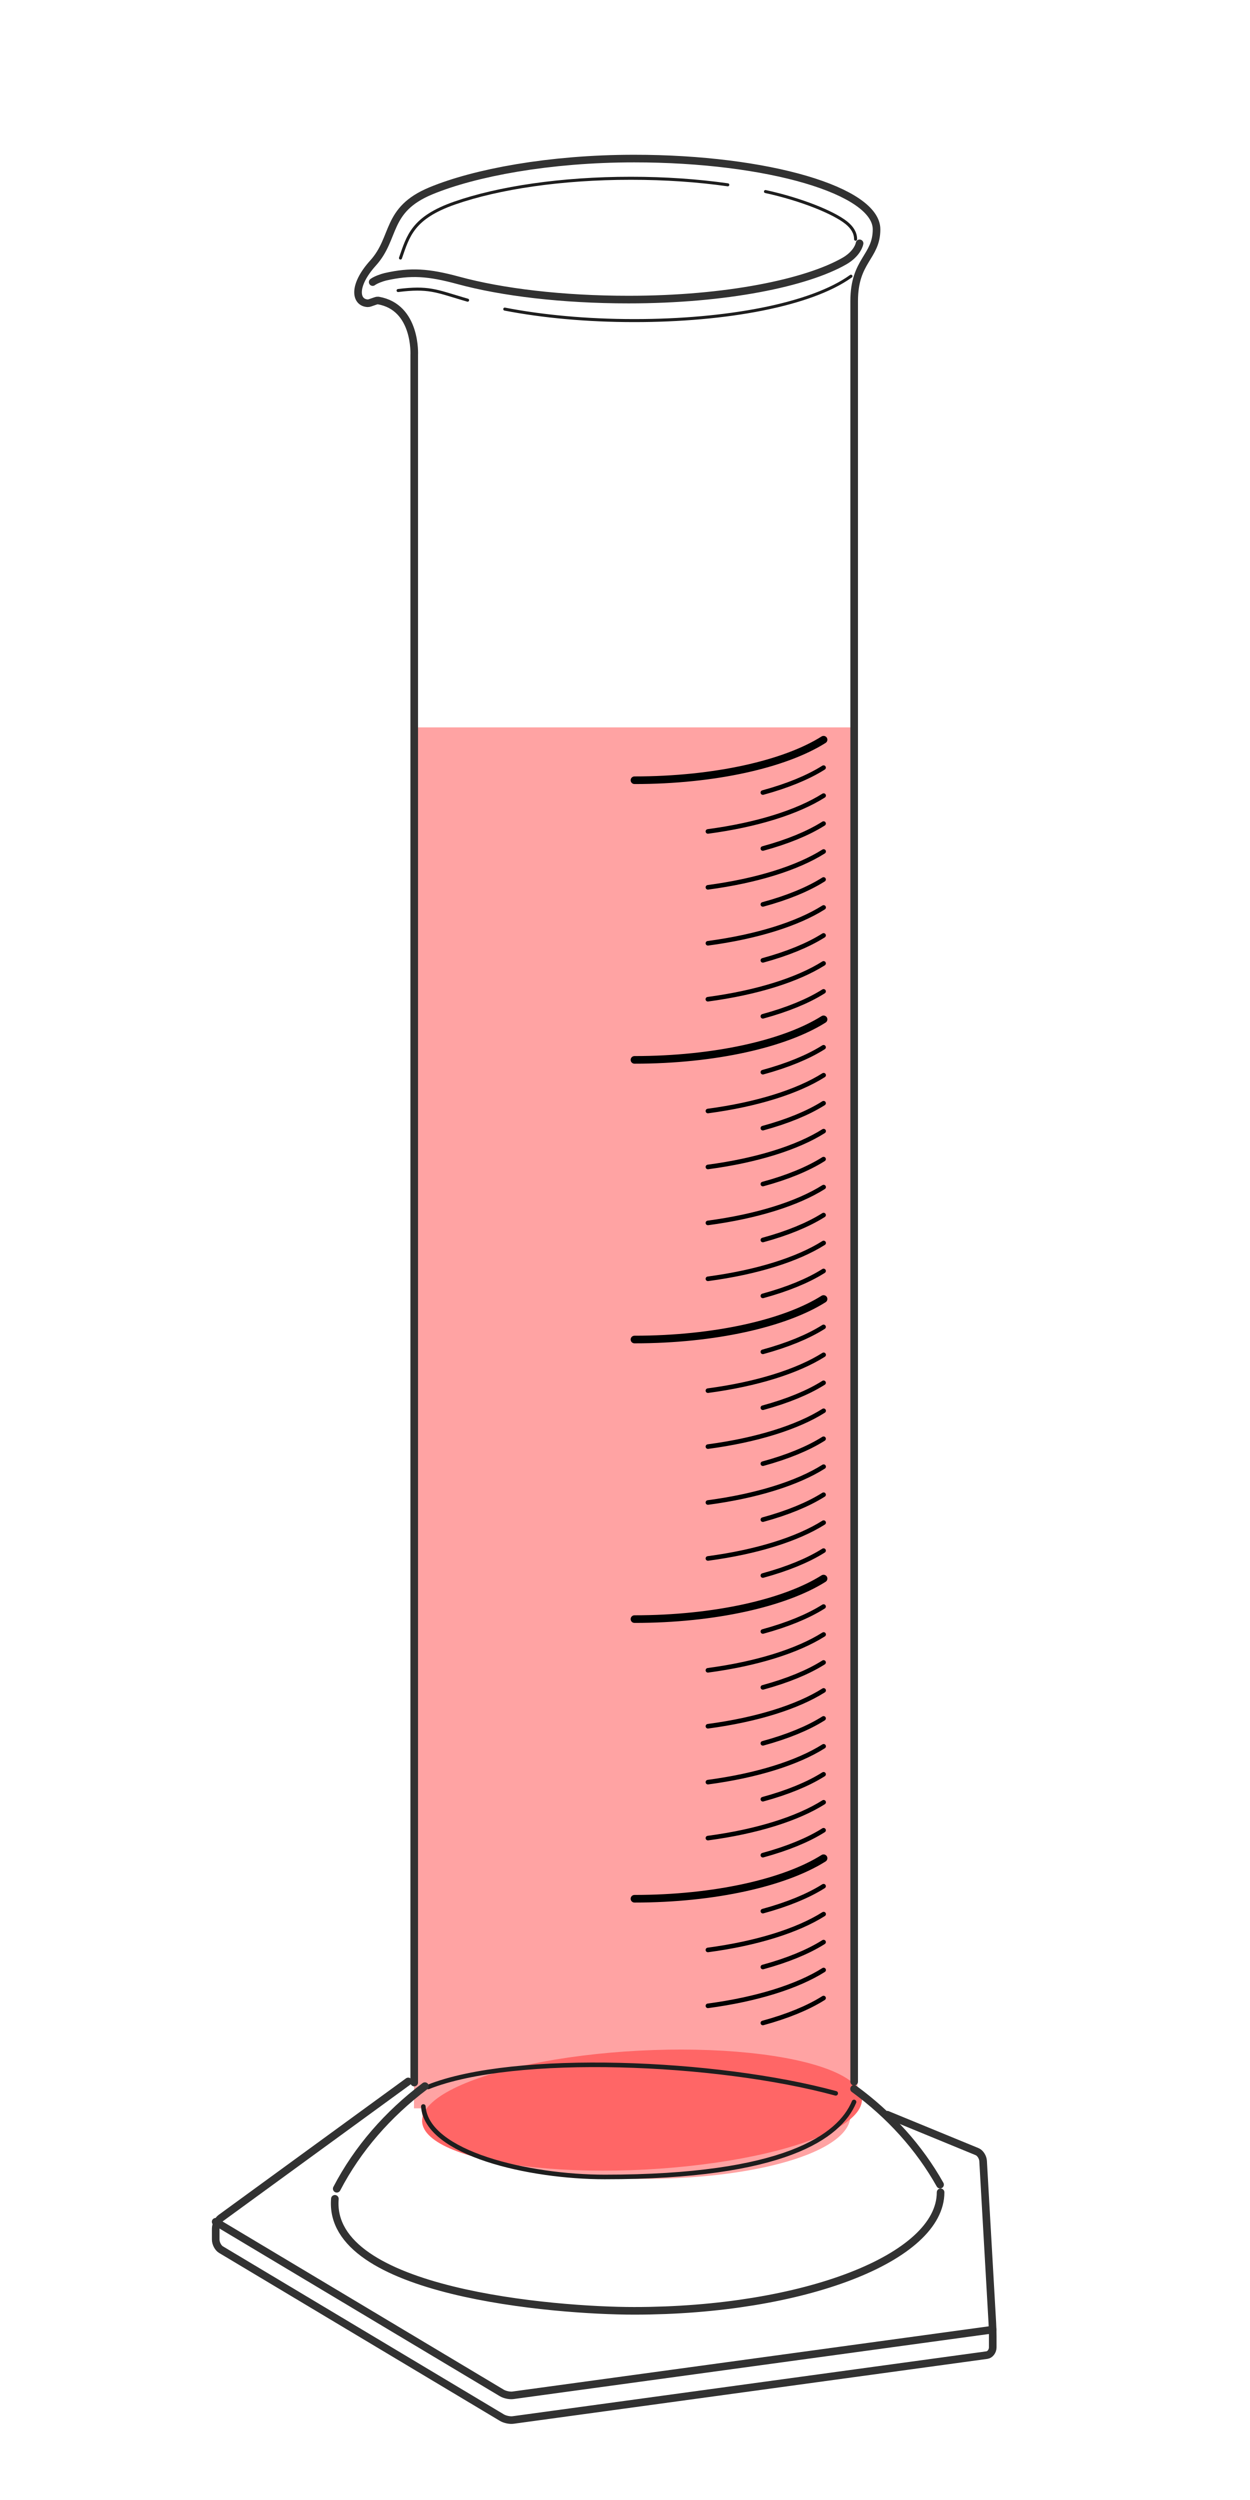 <?xml version="1.0" encoding="UTF-8" standalone="no"?>
<!-- Created with Inkscape (http://www.inkscape.org/) -->

<svg
   xmlns:dc="http://purl.org/dc/elements/1.1/"
   xmlns:cc="http://creativecommons.org/ns#"
   xmlns:rdf="http://www.w3.org/1999/02/22-rdf-syntax-ns#"
   xmlns:svg="http://www.w3.org/2000/svg"
   xmlns="http://www.w3.org/2000/svg"
   xmlns:sodipodi="http://sodipodi.sourceforge.net/DTD/sodipodi-0.dtd"
   xmlns:inkscape="http://www.inkscape.org/namespaces/inkscape"
   viewBox="14 11 21 25"
height="2000px"
width="1000px"
   id="svg5120"
   version="1.1"
   inkscape:version="0.48.4 r9939"
   sodipodi:docname="1000mlBeaker.svg">
  <defs
     id="defs5122" />
  <sodipodi:namedview
     id="base"
     pagecolor="#ffffff"
     bordercolor="#666666"
     borderopacity="1.0"
     inkscape:pageopacity="0.0"
     inkscape:pageshadow="2"
     inkscape:zoom="2.674551"
     inkscape:cx="72.627044"
     inkscape:cy="-5.4997766"
     inkscape:current-layer="layer1"
     showgrid="true"
     inkscape:grid-bbox="true"
     inkscape:document-units="px"
     inkscape:window-width="1200"
     inkscape:window-height="791"
     inkscape:window-x="183"
     inkscape:window-y="170"
     inkscape:window-maximized="0" />
  <g
     id="layer1"
     inkscape:label="Layer 1"
     inkscape:groupmode="layer">
    <g
       id="g9614"
       transform="translate(23.555,20.19)">
      <g style="opacity:.6;">
        <ellipse cx=".3" cy="17.8" rx="3.7" ry="1" style="fill:red;" transform="rotate(-3)"></ellipse>

        <g style="opacity:.6;">
          <rect x="-2.6" y="-5.47" width="7.45" height="23.2" style="fill:red;fill-opacity:1;stroke:none"></rect>

          <ellipse cx="1.35" cy="17.8" rx="3.6" ry="1.1" transform="rotate(.7)" style="fill:red;"></ellipse>

        </g>

      </g>


      <path
         inkscape:connector-curvature="0"
         style="fill:none;stroke:#1e1e1e;stroke-width:0.123;stroke-linecap:round;stroke-linejoin:round;stroke-miterlimit:4;stroke-opacity:1;stroke-dasharray:none"
         id="path46-3"
         d="m 91.987,20.015 c -1.182,-0.557 -1.452,-1.264 -1.452,-1.86" />
      <path
         inkscape:connector-curvature="0"
         style="fill:none;stroke:#1e1e1e;stroke-width:0.123;stroke-linecap:round;stroke-linejoin:round;stroke-miterlimit:4;stroke-opacity:1;stroke-dasharray:none"
         id="path48-8"
         d="m 107.183,18.155 c 0,1.192 -1.075,2.826 -8.315,2.826 -2.493,0 -4.254,-0.194 -5.493,-0.496" />
      <path
         inkscape:connector-curvature="0"
         style="fill:none;stroke:#1e1e1e;stroke-width:0.123;stroke-linecap:round;stroke-linejoin:round;stroke-miterlimit:4;stroke-opacity:1;stroke-dasharray:none"
         id="path50-2"
         d="m 106.331,19.18 c 0,-0.603 -1.302,-1.135 -3.283,-1.45" />
      <path
         inkscape:connector-curvature="0"
         style="fill:none;stroke:#1e1e1e;stroke-width:0.123;stroke-linecap:round;stroke-linejoin:round;stroke-miterlimit:4;stroke-opacity:1;stroke-dasharray:none"
         id="path52-3"
         d="m 100.836,17.491 c -0.628,-0.04 -1.289,-0.062 -1.972,-0.062 -4.124,0 -7.467,0.784 -7.467,1.75" />
      <path
         inkscape:connector-curvature="0"
         style="fill:none;stroke:#1e1e1e;stroke-width:0.123;stroke-linecap:round;stroke-linejoin:round;stroke-miterlimit:4;stroke-opacity:1;stroke-dasharray:none"
         id="path54-2"
         d="m 101.884,16.104 c -0.941,-0.101 -1.958,-0.158 -3.021,-0.158 -3.548,0 -6.599,0.619 -7.953,1.505" />
      <path
         inkscape:connector-curvature="0"
         style="fill:none;stroke:#1e1e1e;stroke-width:0.123;stroke-linecap:round;stroke-linejoin:round;stroke-miterlimit:4;stroke-opacity:1;stroke-dasharray:none"
         id="path56-1"
         d="m 106.817,17.452 c -0.485,-0.318 -1.114,-0.574 -1.956,-0.807" />
      <path
         d="m 104.218,14.676 c -0.541,0.118 -1.14,0.22 -1.786,0.303 l 0,-18.582 c 0.646,-0.083 1.245,-0.185 1.786,-0.303"
         id="path26-7"
         style="fill:none;stroke:#000000;stroke-width:0.204;stroke-linecap:round;stroke-linejoin:round;stroke-miterlimit:4;stroke-opacity:1;stroke-dasharray:none"
         inkscape:connector-curvature="0" />
      <path
         inkscape:connector-curvature="0"
         style="fill:none;stroke:#323232;stroke-width:0.163;stroke-linecap:round;stroke-linejoin:round;stroke-miterlimit:4;stroke-opacity:1;stroke-dasharray:none"
         id="path30-0"
         d="m 88.517,-12.04 c 0.117,-0.075 0.382,-0.152 0.507,-0.176 1.005,-0.191 1.699,-0.153 2.899,0.122 1.729,0.395 4.117,0.639 6.756,0.639 3.87,0 7.061,-0.556 8.57,-1.284 0.364,-0.176 0.558,-0.416 0.597,-0.589" />
      <path
         inkscape:connector-curvature="0"
         style="fill:none;stroke:#323232;stroke-width:0.204;stroke-linecap:round;stroke-linejoin:round;stroke-miterlimit:4;stroke-opacity:1;stroke-dasharray:none"
         id="path32-8"
         d="m 107.699,-11.42 0,29.847 c 0,1.211 -1.142,3.24 -8.832,3.24 -7.69,0 -8.832,-2.029 -8.832,-3.24 l 0,-28.007 c 0,0 0.107,-1.64 -1.452,-1.864 -0.078,-0.011 -0.328,0.099 -0.415,0.096 -0.499,-0.019 -0.614,-0.598 0.212,-1.375 0.92,-0.865 0.488,-1.814 2.317,-2.459 1.751,-0.618 4.746,-1.102 8.17,-1.102 5.375,0 9.732,1.099 9.732,2.415 0,0.954 -0.9,1.051 -0.9,2.45 z" />
      <path
         d="m 102.432,2.576 c 0.646,-0.083 1.245,-0.185 1.786,-0.303"
         id="path22-4"
         style="fill:none;stroke:#000000;stroke-width:0.163;stroke-linecap:round;stroke-linejoin:round;stroke-miterlimit:4;stroke-opacity:1;stroke-dasharray:none"
         inkscape:connector-curvature="0" />
      <path
         d="m 102.432,8.768 c 0.646,-0.083 1.245,-0.185 1.786,-0.303"
         id="path24-0"
         style="fill:none;stroke:#000000;stroke-width:0.163;stroke-linecap:round;stroke-linejoin:round;stroke-miterlimit:4;stroke-opacity:1;stroke-dasharray:none"
         inkscape:connector-curvature="0" />
      <path
         inkscape:connector-curvature="0"
         style="fill:none;stroke:#1e1e1e;stroke-width:0.082;stroke-linecap:round;stroke-linejoin:round;stroke-miterlimit:4;stroke-opacity:1;stroke-dasharray:none"
         id="path34-1"
         d="m 89.357,-11.796 c 1.21,-0.131 1.541,0.014 2.586,0.278 0.068,0.017 0.139,0.035 0.214,0.054" />
      <path
         inkscape:connector-curvature="0"
         style="fill:none;stroke:#1e1e1e;stroke-width:0.082;stroke-linecap:round;stroke-linejoin:round;stroke-miterlimit:4;stroke-opacity:1;stroke-dasharray:none"
         id="path36-4"
         d="m 107.586,-12.287 c -1.609,0.99 -5.034,1.523 -8.722,1.523 -1.918,0 -3.707,-0.145 -5.214,-0.395" />
      <path
         inkscape:connector-curvature="0"
         style="fill:none;stroke:#1e1e1e;stroke-width:0.082;stroke-linecap:round;stroke-linejoin:round;stroke-miterlimit:4;stroke-opacity:1;stroke-dasharray:none"
         id="path38-0"
         d="m 104.144,-15.194 c 1.429,0.267 2.731,0.716 3.25,1.068 0.238,0.162 0.376,0.349 0.376,0.568" />
      <path
         inkscape:connector-curvature="0"
         style="fill:none;stroke:#1e1e1e;stroke-width:0.082;stroke-linecap:round;stroke-linejoin:round;stroke-miterlimit:4;stroke-opacity:1;stroke-dasharray:none"
         id="path40-7"
         d="m 89.452,-12.91 c 0.309,-0.758 0.488,-1.385 2.189,-1.89 1.755,-0.522 4.279,-0.849 7.083,-0.849 1.39,0 2.71,0.08 3.903,0.225" />
    </g>

    <g
       id="g9576"
       transform="matrix(0.939,0,0,0.939,77.446,5.283)">

      <path
         inkscape:connector-curvature="0"
         style="fill:none;stroke:#1e1e1e;stroke-width:0.139;stroke-linecap:round;stroke-linejoin:round;stroke-miterlimit:4;stroke-opacity:1;stroke-dasharray:none"
         id="path105-8"
         d="m 31.551,35.432 c 0,-0.6 -1.296,-1.13 -3.268,-1.443" />
      <path
         inkscape:connector-curvature="0"
         style="fill:none;stroke:#1e1e1e;stroke-width:0.139;stroke-linecap:round;stroke-linejoin:round;stroke-miterlimit:4;stroke-opacity:1;stroke-dasharray:none"
         id="path101-0"
         d="m 17.272,36.263 c -1.176,-0.555 -1.446,-1.258 -1.446,-1.851" />
      <path
         inkscape:connector-curvature="0"
         style="fill:none;stroke:#1e1e1e;stroke-width:0.139;stroke-linecap:round;stroke-linejoin:round;stroke-miterlimit:4;stroke-opacity:1;stroke-dasharray:none"
         id="path107-9"
         d="m 26.081,33.751 c -0.625,-0.04 -1.283,-0.062 -1.963,-0.062 -4.105,0 -7.433,0.78 -7.433,1.742" />
      <path
         inkscape:connector-curvature="0"
         style="fill:none;stroke:#1e1e1e;stroke-width:0.139;stroke-linecap:round;stroke-linejoin:round;stroke-miterlimit:4;stroke-opacity:1;stroke-dasharray:none"
         id="path103-2"
         d="m 32.399,34.412 c 0,1.187 -1.07,2.813 -8.277,2.813 -2.481,0 -4.235,-0.193 -5.468,-0.494" />
      <path
         inkscape:connector-curvature="0"
         style="fill:none;stroke:#1e1e1e;stroke-width:0.139;stroke-linecap:round;stroke-linejoin:round;stroke-miterlimit:4;stroke-opacity:1;stroke-dasharray:none"
         id="path111-9"
         d="M 32.035,33.693 C 31.57,33.389 30.905,33.117 30.087,32.89" />
      <path
         inkscape:connector-curvature="0"
         style="fill:none;stroke:#1e1e1e;stroke-width:0.139;stroke-linecap:round;stroke-linejoin:round;stroke-miterlimit:4;stroke-opacity:1;stroke-dasharray:none"
         id="path109-8"
         d="m 27.125,32.352 c -0.937,-0.101 -1.949,-0.156 -3.007,-0.156 -3.532,0 -6.569,0.615 -7.917,1.498" />
      <path
         d="m 27.901,22.014 c 0.653,-0.084 1.258,-0.187 1.805,-0.306"
         id="path75-2"
         style="fill:none;stroke:#000000;stroke-width:0.185;stroke-linecap:round;stroke-linejoin:round;stroke-miterlimit:4;stroke-opacity:1;stroke-dasharray:none"
         inkscape:connector-curvature="0" />
      <path
         d="m 27.901,24.879 c 0.653,-0.084 1.258,-0.187 1.805,-0.306"
         id="path77-0"
         style="fill:none;stroke:#000000;stroke-width:0.185;stroke-linecap:round;stroke-linejoin:round;stroke-miterlimit:4;stroke-opacity:1;stroke-dasharray:none"
         inkscape:connector-curvature="0" />
      <path
         d="m 27.901,27.764 c 0.653,-0.084 1.258,-0.187 1.805,-0.306"
         id="path79-9"
         style="fill:none;stroke:#000000;stroke-width:0.185;stroke-linecap:round;stroke-linejoin:round;stroke-miterlimit:4;stroke-opacity:1;stroke-dasharray:none"
         inkscape:connector-curvature="0" />
      <path
         d="m 29.706,30.39 c -0.547,0.119 -1.152,0.223 -1.805,0.306 l 0,-11.649 c 0.653,-0.084 1.258,-0.187 1.805,-0.306"
         id="path81-8"
         style="fill:none;stroke:#000000;stroke-width:0.232;stroke-linecap:round;stroke-linejoin:round;stroke-miterlimit:4;stroke-opacity:1;stroke-dasharray:none"
         inkscape:connector-curvature="0" />
      <path
         inkscape:connector-curvature="0"
         style="fill:none;stroke:#323232;stroke-width:0.185;stroke-linecap:round;stroke-linejoin:round;stroke-miterlimit:4;stroke-opacity:1;stroke-dasharray:none"
         id="path85-1"
         d="m 13.664,12.586 c 0.117,-0.072 0.384,-0.146 0.51,-0.169 1.011,-0.183 1.71,-0.147 2.918,0.117 1.74,0.379 4.144,0.614 6.8,0.614 3.895,0 7.107,-0.534 8.626,-1.234 0.367,-0.169 0.562,-0.399 0.601,-0.566" />
      <path
         inkscape:connector-curvature="0"
         style="fill:none;stroke:#323232;stroke-width:0.232;stroke-linecap:round;stroke-linejoin:round;stroke-miterlimit:4;stroke-opacity:1;stroke-dasharray:none"
         id="path87-7"
         d="m 33.05,13.183 0,21.46 c 0,1.223 -1.154,3.274 -8.926,3.274 -7.772,0 -8.926,-2.051 -8.926,-3.274 l 0,-19.601 c 0,0 0.109,-1.657 -1.507,-1.859 -0.067,-0.008 -0.305,0.07 -0.378,0.067 -0.463,-0.017 -0.571,-0.647 0.213,-1.384 0.93,-0.874 0.493,-1.833 2.341,-2.485 1.77,-0.625 4.796,-1.114 8.257,-1.114 5.432,0 9.835,1.11 9.835,2.441 0,0.964 -0.909,1.062 -0.909,2.476 z" />
      <path
         inkscape:connector-curvature="0"
         style="fill:none;stroke:#1e1e1e;stroke-width:0.093;stroke-linecap:round;stroke-linejoin:round;stroke-miterlimit:4;stroke-opacity:1;stroke-dasharray:none"
         id="path89-3"
         d="m 14.654,12.861 c 1.205,-0.13 1.534,0.014 2.574,0.277 0.068,0.017 0.139,0.035 0.213,0.053" />
      <path
         inkscape:connector-curvature="0"
         style="fill:none;stroke:#1e1e1e;stroke-width:0.093;stroke-linecap:round;stroke-linejoin:round;stroke-miterlimit:4;stroke-opacity:1;stroke-dasharray:none"
         id="path91-3"
         d="m 32.8,12.372 c -1.602,0.985 -5.011,1.517 -8.682,1.517 -1.909,0 -3.69,-0.144 -5.191,-0.393" />
      <path
         inkscape:connector-curvature="0"
         style="fill:none;stroke:#1e1e1e;stroke-width:0.093;stroke-linecap:round;stroke-linejoin:round;stroke-miterlimit:4;stroke-opacity:1;stroke-dasharray:none"
         id="path93-0"
         d="m 29.455,9.479 c 1.431,0.265 2.734,0.713 3.253,1.063 0.239,0.161 0.377,0.347 0.377,0.566" />
      <path
         inkscape:connector-curvature="0"
         style="fill:none;stroke:#1e1e1e;stroke-width:0.093;stroke-linecap:round;stroke-linejoin:round;stroke-miterlimit:4;stroke-opacity:1;stroke-dasharray:none"
         id="path95-7"
         d="m 14.749,11.752 c 0.309,-0.755 0.489,-1.378 2.191,-1.882 1.757,-0.52 4.283,-0.845 7.09,-0.845 1.391,0 2.713,0.08 3.906,0.224" />
    </g>
    <g
       id="g9530"
       transform="matrix(0.352,0,0,0.352,83.766,13.594)">

      <path
         inkscape:connector-curvature="0"
         style="fill:none;stroke:#1e1e1e;stroke-width:0.3;stroke-linecap:round;stroke-linejoin:round;stroke-miterlimit:4;stroke-opacity:1;stroke-dasharray:none"
         id="path116-4"
         d="m -65.713,-13.017 c 4.795,-0.517 6.107,0.054 10.246,1.103 0.27,0.069 0.552,0.14 0.849,0.213" />
      <path
         inkscape:connector-curvature="0"
         style="fill:none;stroke:#1e1e1e;stroke-width:0.3;stroke-linecap:round;stroke-linejoin:round;stroke-miterlimit:4;stroke-opacity:1;stroke-dasharray:none"
         id="path120-0"
         d="m -6.762,-26.095 c 5.685,1.02 10.864,2.738 12.93,4.086 0.949,0.619 1.498,1.333 1.498,2.174" />
      <path
         inkscape:connector-curvature="0"
         style="fill:none;stroke:#1e1e1e;stroke-width:0.3;stroke-linecap:round;stroke-linejoin:round;stroke-miterlimit:4;stroke-opacity:1;stroke-dasharray:none"
         id="path122-8"
         d="m -66.944,-15.364 c 1.075,-0.798 2.007,-2.634 2.139,-2.943 1.062,-2.48 2.293,-4.563 8.309,-6.283 6.983,-1.996 17.021,-3.248 28.176,-3.248 5.528,0 10.782,0.308 15.525,0.861" />
      <path
         inkscape:connector-curvature="0"
         style="fill:none;stroke:#1e1e1e;stroke-width:0.5;stroke-linecap:round;stroke-linejoin:round;stroke-miterlimit:4;stroke-opacity:1;stroke-dasharray:none"
         id="path128-7"
         d="m -55.291,76.312 c -4.683,-2.261 -5.755,-5.126 -5.755,-7.544" />
      <path
         inkscape:connector-curvature="0"
         style="fill:none;stroke:#1e1e1e;stroke-width:0.5;stroke-linecap:round;stroke-linejoin:round;stroke-miterlimit:4;stroke-opacity:1;stroke-dasharray:none"
         id="path130-3"
         d="m 4.92,68.767 c 0,4.837 -4.259,11.46 -32.944,11.46 -9.876,0 -16.857,-0.785 -21.765,-2.012" />
      <path
         inkscape:connector-curvature="0"
         style="fill:none;stroke:#1e1e1e;stroke-width:0.5;stroke-linecap:round;stroke-linejoin:round;stroke-miterlimit:4;stroke-opacity:1;stroke-dasharray:none"
         id="path132-0"
         d="m 1.544,73.36 c 0,-2.39 -5.159,-4.498 -13.008,-5.745" />
      <path
         inkscape:connector-curvature="0"
         style="fill:none;stroke:#1e1e1e;stroke-width:0.5;stroke-linecap:round;stroke-linejoin:round;stroke-miterlimit:4;stroke-opacity:1;stroke-dasharray:none"
         id="path134-7"
         d="m -20.231,66.67 c -2.489,-0.159 -5.108,-0.245 -7.813,-0.245 -16.341,0 -29.587,3.105 -29.587,6.935" />
      <path
         inkscape:connector-curvature="0"
         style="fill:none;stroke:#1e1e1e;stroke-width:0.5;stroke-linecap:round;stroke-linejoin:round;stroke-miterlimit:4;stroke-opacity:1;stroke-dasharray:none"
         id="path136-6"
         d="m -16.075,61.044 c -3.729,-0.402 -7.759,-0.623 -11.969,-0.623 -14.057,0 -26.147,2.45 -31.511,5.963" />
      <path
         inkscape:connector-curvature="0"
         style="fill:none;stroke:#1e1e1e;stroke-width:0.5;stroke-linecap:round;stroke-linejoin:round;stroke-miterlimit:4;stroke-opacity:1;stroke-dasharray:none"
         id="path138-4"
         d="M 3.468,66.385 C 1.619,65.174 -1.03,64.089 -4.283,63.187" />
      <path
         inkscape:connector-curvature="0"
         style="fill:none;stroke:#323232;stroke-width:0.8;stroke-linecap:round;stroke-linejoin:round;stroke-miterlimit:4;stroke-opacity:1;stroke-dasharray:none"
         id="path140-2"
         d="m -68.439,-13.355 c 0.464,-0.324 1.519,-0.657 2.014,-0.759 3.994,-0.825 6.753,-0.659 11.525,0.525 6.873,1.706 16.368,2.761 26.857,2.761 15.383,0 27.665,-2.402 33.664,-5.55 1.448,-0.76 2.24,-1.796 2.394,-2.545" />
      <path
         inkscape:connector-curvature="0"
         style="fill:none;stroke:#1e1e1e;stroke-width:0.3;stroke-linecap:round;stroke-linejoin:round;stroke-miterlimit:4;stroke-opacity:1;stroke-dasharray:none"
         id="path118-2"
         d="m 6.516,-14.965 c -6.376,3.921 -19.944,6.036 -34.56,6.036 -7.599,0 -14.686,-0.574 -20.661,-1.565" />
      <path
         inkscape:connector-curvature="0"
         style="fill:none;stroke:#323232;stroke-width:0.8;stroke-linecap:round;stroke-linejoin:round;stroke-miterlimit:4;stroke-opacity:1;stroke-dasharray:none"
         id="path142-1"
         d="m 6.427,-10.693 0,80.133 c 0,4.725 -4.456,12.645 -34.47,12.645 -30.015,0 -34.47,-7.92 -34.47,-12.645 l 0,-72.952 c 0,0 0.412,-6.698 -5.581,-7.625 -0.33,-0.051 -1.208,0.239 -1.577,0.226 -1.69,-0.064 -1.932,-2.392 0.702,-4.868 3.591,-3.374 1.905,-7.08 9.042,-9.598 6.835,-2.412 18.522,-4.302 31.885,-4.302 20.977,0 37.981,4.289 37.981,9.426 -2.4e-4,3.722 -3.511,4.101 -3.511,9.561 z" />
      <path
         d="m -12.241,19.985 c 2.521,-0.323 4.86,-0.722 6.97,-1.183"
         id="path154-3"
         style="fill:none;stroke:#161413;stroke-width:0.721;stroke-linecap:round;stroke-linejoin:round"
         inkscape:connector-curvature="0" />
      <path
         d="m -12.241,30.757 c 2.521,-0.323 4.86,-0.722 6.97,-1.183"
         id="path156-6"
         style="fill:none;stroke:#161413;stroke-width:0.721;stroke-linecap:round;stroke-linejoin:round"
         inkscape:connector-curvature="0" />
      <path
         d="m -12.241,41.53 c 2.521,-0.323 4.86,-0.722 6.97,-1.183"
         id="path158-2"
         style="fill:none;stroke:#161413;stroke-width:0.721;stroke-linecap:round;stroke-linejoin:round"
         inkscape:connector-curvature="0" />
      <path
         d="m -12.241,52.303 c 2.521,-0.323 4.86,-0.722 6.97,-1.183"
         id="path160-2"
         style="fill:none;stroke:#161413;stroke-width:0.721;stroke-linecap:round;stroke-linejoin:round"
         inkscape:connector-curvature="0" />
      <path
         d="m -5.271,61.892 c -2.111,0.461 -4.449,0.86 -6.97,1.183 l 0,-53.862 C -9.72,8.889 -7.381,8.491 -5.271,8.03"
         id="path162-1"
         style="fill:none;stroke:#000000;stroke-width:0.5;stroke-linecap:round;stroke-linejoin:round;stroke-miterlimit:4;stroke-opacity:1;stroke-dasharray:none"
         inkscape:connector-curvature="0" />
    </g>

    <path
       style="fill:none;stroke:#323232;stroke-width:0.128;stroke-linecap:round;stroke-linejoin:round;stroke-miterlimit:4;stroke-opacity:1;stroke-dasharray:none"
       id="path25"
       d="m 20.858,37.468 -3.15,2.296 c -0.046,0.034 -0.084,0.114 -0.084,0.178 v 0.183 c 0,0.064 0.04,0.14 0.089,0.169 l 4.72,2.823 c 0.049,0.029 0.133,0.047 0.187,0.039 l 7.959,-1.09 c 0.054,-0.007 0.099,-0.066 0.099,-0.13 v -0.183 c 0,-0.064 -0.003,-0.169 -0.007,-0.233 l -0.155,-2.717 c -0.004,-0.064 -0.049,-0.134 -0.1,-0.155 l -1.51,-0.621"
       inkscape:connector-curvature="0" />
    <path
       inkscape:connector-curvature="0"
       d="m 29.802,39.331 c 0,1.1 -2.306,1.991 -5.149,1.991 -1.316,0 -5.159,-0.303 -5.027,-1.882"
       id="path33"
       style="fill:none;stroke:#323232;stroke-width:0.128;stroke-linecap:round;stroke-linejoin:round;stroke-miterlimit:4;stroke-opacity:1;stroke-dasharray:none"
       sodipodi:nodetypes="csc" />
    <path
       style="fill:none;stroke:#323232;stroke-width:0.128;stroke-linecap:round;stroke-linejoin:round;stroke-miterlimit:4;stroke-opacity:1;stroke-dasharray:none"
       id="path37"
       d="m 17.623,39.826 4.808,2.876 c 0.049,0.029 0.133,0.047 0.187,0.039 l 8.058,-1.103"
       inkscape:connector-curvature="0" />
    <path
       style="fill:none;stroke:#1e1e1e;stroke-width:0.077;stroke-linecap:round;stroke-linejoin:round;stroke-miterlimit:4;stroke-opacity:1;stroke-dasharray:none"
       id="path43"
       d="m 21.193,37.561 c 1.448,-0.577 4.847,-0.437 6.847,0.107"
       inkscape:connector-curvature="0"
       sodipodi:nodetypes="cc" />
    <path
       style="fill:none;stroke:#323232;stroke-width:0.13;stroke-linecap:round;stroke-linejoin:round;stroke-miterlimit:4;stroke-opacity:1;stroke-dasharray:none"
       id="path49"
       d="m 19.658,39.27 c 0.351,-0.673 0.856,-1.25 1.48,-1.722"
       inkscape:connector-curvature="0" />
    <path
       style="fill:none;stroke:#323232;stroke-width:0.128;stroke-linecap:round;stroke-linejoin:round;stroke-miterlimit:4;stroke-opacity:1;stroke-dasharray:none"
       id="path51"
       d="m 28.348,37.593 c 0.603,0.441 1.094,0.984 1.445,1.609"
       inkscape:connector-curvature="0" />
    <path
       style="fill:none;stroke:#1e1e1e;stroke-width:0.077;stroke-linecap:round;stroke-linejoin:round;stroke-miterlimit:4;stroke-opacity:1;stroke-dasharray:none"
       id="path56"
       d="m 28.348,37.813 c -0.242,0.582 -1.172,1.26 -4.188,1.26 -1.269,0 -2.99,-0.391 -3.048,-1.184"
       inkscape:connector-curvature="0"
       sodipodi:nodetypes="csc" />
    <path
       style="fill:none;stroke:#323232;stroke-width:0.128;stroke-linecap:round;stroke-linejoin:round;stroke-miterlimit:4;stroke-opacity:1;stroke-dasharray:none"
       id="path58"
       d="m 20.261,7.239 c 0.049,-0.038 0.162,-0.077 0.214,-0.089 0.425,-0.096 0.719,-0.077 1.227,0.061 0.732,0.199 1.742,0.322 2.859,0.322 1.637,0 2.988,-0.281 3.627,-0.648 0.154,-0.089 0.236,-0.21 0.253,-0.297"
       inkscape:connector-curvature="0" />
    <path
       style="fill:none;stroke:#1e1e1e;stroke-width:0.051;stroke-linecap:round;stroke-linejoin:round;stroke-miterlimit:4;stroke-opacity:1;stroke-dasharray:none"
       id="path60"
       d="m 20.688,7.381 c 0.505,-0.064 0.643,0.007 1.079,0.136 0.029,0.008 0.058,0.017 0.089,0.026"
       inkscape:connector-curvature="0" />
    <path
       style="fill:none;stroke:#1e1e1e;stroke-width:0.051;stroke-linecap:round;stroke-linejoin:round;stroke-miterlimit:4;stroke-opacity:1;stroke-dasharray:none"
       id="path62"
       d="m 28.296,7.14 c -0.672,0.484 -2.101,0.746 -3.64,0.746 -0.8,0 -1.547,-0.071 -2.176,-0.193"
       inkscape:connector-curvature="0" />
    <path
       style="fill:none;stroke:#1e1e1e;stroke-width:0.051;stroke-linecap:round;stroke-linejoin:round;stroke-miterlimit:4;stroke-opacity:1;stroke-dasharray:none"
       id="path64"
       d="m 26.86,5.718 c 0.597,0.13 1.14,0.35 1.357,0.523 0.099,0.079 0.157,0.171 0.157,0.278"
       inkscape:connector-curvature="0" />
    <path
       style="fill:none;stroke:#1e1e1e;stroke-width:0.051;stroke-linecap:round;stroke-linejoin:round;stroke-miterlimit:4;stroke-opacity:1;stroke-dasharray:none"
       id="path66"
       d="m 20.728,6.835 c 0.129,-0.371 0.204,-0.678 0.914,-0.925 0.733,-0.255 1.786,-0.415 2.956,-0.415 0.58,0 1.131,0.039 1.629,0.11"
       inkscape:connector-curvature="0" />
    <path
       style="fill:none;stroke:#323232;stroke-width:0.128;stroke-linecap:round;stroke-linejoin:round;stroke-miterlimit:4;stroke-opacity:1;stroke-dasharray:none"
       id="path84"
       d="M 20.959,37.487 V 8.466 c 0,0 0.045,-0.807 -0.607,-0.918 -0.033,-0.005 -0.137,0.049 -0.173,0.047 -0.209,-0.009 -0.257,-0.294 0.089,-0.677 0.385,-0.426 0.204,-0.893 0.969,-1.211 0.733,-0.304 1.985,-0.543 3.418,-0.543 2.248,0 4.071,0.541 4.071,1.189 0,0.47 -0.376,0.517 -0.376,1.206 V 37.473"
       inkscape:connector-curvature="0" />
    <path
       style="fill:none;stroke:#000000;stroke-width:0.128;stroke-linecap:round;stroke-linejoin:round;stroke-miterlimit:4;stroke-dasharray:none"
       id="path154"
       d="m 27.836,14.927 c -0.646,0.408 -1.827,0.681 -3.177,0.681"
       inkscape:connector-curvature="0" />
    <path
       style="fill:none;stroke:#000000;stroke-width:0.128;stroke-linecap:round;stroke-linejoin:round;stroke-miterlimit:4;stroke-dasharray:none"
       id="path156"
       d="m 24.659,20.306 c 1.35,0 2.53,-0.273 3.177,-0.681"
       inkscape:connector-curvature="0" />
    <path
       style="fill:none;stroke:#000000;stroke-width:0.128;stroke-linecap:round;stroke-linejoin:round;stroke-miterlimit:4;stroke-dasharray:none"
       id="path158"
       d="m 24.659,25.004 c 1.35,0 2.53,-0.273 3.177,-0.681"
       inkscape:connector-curvature="0" />
    <path
       style="fill:none;stroke:#000000;stroke-width:0.128;stroke-linecap:round;stroke-linejoin:round;stroke-miterlimit:4;stroke-dasharray:none"
       id="path160"
       d="m 24.659,29.701 c 1.35,0 2.53,-0.273 3.177,-0.681"
       inkscape:connector-curvature="0" />
    <path
       style="fill:none;stroke:#000000;stroke-width:0.128;stroke-linecap:round;stroke-linejoin:round;stroke-miterlimit:4;stroke-dasharray:none"
       id="path162"
       d="m 24.659,34.399 c 1.35,0 2.53,-0.273 3.177,-0.681"
       inkscape:connector-curvature="0" />
    <path
       style="fill:none;stroke:#000000;stroke-width:0.077;stroke-linecap:round;stroke-linejoin:round;stroke-miterlimit:4;stroke-dasharray:none"
       id="path164"
       d="m 25.893,16.468 c 0.818,-0.109 1.504,-0.324 1.944,-0.602"
       inkscape:connector-curvature="0" />
    <path
       style="fill:none;stroke:#000000;stroke-width:0.077;stroke-linecap:round;stroke-linejoin:round;stroke-miterlimit:4;stroke-dasharray:none"
       id="path166"
       d="m 25.893,17.407 c 0.818,-0.109 1.504,-0.324 1.944,-0.602"
       inkscape:connector-curvature="0" />
    <path
       style="fill:none;stroke:#000000;stroke-width:0.077;stroke-linecap:round;stroke-linejoin:round;stroke-miterlimit:4;stroke-dasharray:none"
       id="path168"
       d="m 25.893,18.347 c 0.818,-0.109 1.504,-0.324 1.944,-0.602"
       inkscape:connector-curvature="0" />
    <path
       style="fill:none;stroke:#000000;stroke-width:0.077;stroke-linecap:round;stroke-linejoin:round;stroke-miterlimit:4;stroke-dasharray:none"
       id="path170"
       d="m 27.836,18.685 c -0.439,0.277 -1.125,0.492 -1.944,0.602"
       inkscape:connector-curvature="0" />
    <path
       style="fill:none;stroke:#000000;stroke-width:0.077;stroke-linecap:round;stroke-linejoin:round;stroke-miterlimit:4;stroke-dasharray:none"
       id="path172"
       d="m 25.893,21.165 c 0.818,-0.109 1.504,-0.324 1.944,-0.602"
       inkscape:connector-curvature="0" />
    <path
       style="fill:none;stroke:#000000;stroke-width:0.077;stroke-linecap:round;stroke-linejoin:round;stroke-miterlimit:4;stroke-dasharray:none"
       id="path174"
       d="m 25.893,22.105 c 0.818,-0.109 1.504,-0.324 1.944,-0.602"
       inkscape:connector-curvature="0" />
    <path
       style="fill:none;stroke:#000000;stroke-width:0.077;stroke-linecap:round;stroke-linejoin:round;stroke-miterlimit:4;stroke-dasharray:none"
       id="path176"
       d="m 25.893,23.045 c 0.818,-0.109 1.504,-0.324 1.944,-0.602"
       inkscape:connector-curvature="0" />
    <path
       style="fill:none;stroke:#000000;stroke-width:0.077;stroke-linecap:round;stroke-linejoin:round;stroke-miterlimit:4;stroke-dasharray:none"
       id="path178"
       d="m 25.893,23.984 c 0.818,-0.109 1.504,-0.324 1.944,-0.602"
       inkscape:connector-curvature="0" />
    <path
       style="fill:none;stroke:#000000;stroke-width:0.077;stroke-linecap:round;stroke-linejoin:round;stroke-miterlimit:4;stroke-dasharray:none"
       id="path180"
       d="m 25.893,25.863 c 0.818,-0.109 1.504,-0.324 1.944,-0.602"
       inkscape:connector-curvature="0" />
    <path
       style="fill:none;stroke:#000000;stroke-width:0.077;stroke-linecap:round;stroke-linejoin:round;stroke-miterlimit:4;stroke-dasharray:none"
       id="path182"
       d="m 25.893,26.803 c 0.818,-0.109 1.504,-0.324 1.944,-0.602"
       inkscape:connector-curvature="0" />
    <path
       style="fill:none;stroke:#000000;stroke-width:0.077;stroke-linecap:round;stroke-linejoin:round;stroke-miterlimit:4;stroke-dasharray:none"
       id="path184"
       d="m 25.893,27.742 c 0.818,-0.109 1.504,-0.324 1.944,-0.602"
       inkscape:connector-curvature="0" />
    <path
       style="fill:none;stroke:#000000;stroke-width:0.077;stroke-linecap:round;stroke-linejoin:round;stroke-miterlimit:4;stroke-dasharray:none"
       id="path186"
       d="m 25.893,28.682 c 0.818,-0.109 1.504,-0.324 1.944,-0.602"
       inkscape:connector-curvature="0" />
    <path
       style="fill:none;stroke:#000000;stroke-width:0.077;stroke-linecap:round;stroke-linejoin:round;stroke-miterlimit:4;stroke-dasharray:none"
       id="path188"
       d="m 25.893,30.561 c 0.818,-0.109 1.504,-0.324 1.944,-0.602"
       inkscape:connector-curvature="0" />
    <path
       style="fill:none;stroke:#000000;stroke-width:0.077;stroke-linecap:round;stroke-linejoin:round;stroke-miterlimit:4;stroke-dasharray:none"
       id="path190"
       d="m 25.893,31.501 c 0.818,-0.109 1.504,-0.324 1.944,-0.602"
       inkscape:connector-curvature="0" />
    <path
       style="fill:none;stroke:#000000;stroke-width:0.077;stroke-linecap:round;stroke-linejoin:round;stroke-miterlimit:4;stroke-dasharray:none"
       id="path192"
       d="m 25.893,32.44 c 0.818,-0.109 1.504,-0.324 1.944,-0.602"
       inkscape:connector-curvature="0" />
    <path
       style="fill:none;stroke:#000000;stroke-width:0.077;stroke-linecap:round;stroke-linejoin:round;stroke-miterlimit:4;stroke-dasharray:none"
       id="path194"
       d="m 25.893,33.38 c 0.818,-0.109 1.504,-0.324 1.944,-0.602"
       inkscape:connector-curvature="0" />
    <path
       style="fill:none;stroke:#000000;stroke-width:0.077;stroke-linecap:round;stroke-linejoin:round;stroke-miterlimit:4;stroke-dasharray:none"
       id="path196"
       d="m 25.893,35.259 c 0.818,-0.109 1.504,-0.324 1.944,-0.602"
       inkscape:connector-curvature="0" />
    <path
       style="fill:none;stroke:#000000;stroke-width:0.077;stroke-linecap:round;stroke-linejoin:round;stroke-miterlimit:4;stroke-dasharray:none"
       id="path198"
       d="m 25.893,36.198 c 0.818,-0.109 1.504,-0.324 1.944,-0.602"
       inkscape:connector-curvature="0" />
    <path
       style="fill:none;stroke:#000000;stroke-width:0.077;stroke-linecap:round;stroke-linejoin:round;stroke-miterlimit:4;stroke-dasharray:none"
       id="path200"
       d="m 27.836,15.396 c -0.261,0.165 -0.609,0.307 -1.02,0.419"
       inkscape:connector-curvature="0" />
    <path
       style="fill:none;stroke:#000000;stroke-width:0.077;stroke-linecap:round;stroke-linejoin:round;stroke-miterlimit:4;stroke-dasharray:none"
       id="path202"
       d="m 27.836,16.336 c -0.261,0.165 -0.609,0.307 -1.02,0.419"
       inkscape:connector-curvature="0" />
    <path
       style="fill:none;stroke:#000000;stroke-width:0.077;stroke-linecap:round;stroke-linejoin:round;stroke-miterlimit:4;stroke-dasharray:none"
       id="path204"
       d="M 27.836,17.275 C 27.575,17.44 27.227,17.583 26.816,17.694"
       inkscape:connector-curvature="0" />
    <path
       style="fill:none;stroke:#000000;stroke-width:0.077;stroke-linecap:round;stroke-linejoin:round;stroke-miterlimit:4;stroke-dasharray:none"
       id="path206"
       d="m 26.816,18.634 c 0.411,-0.112 0.759,-0.254 1.02,-0.419"
       inkscape:connector-curvature="0" />
    <path
       style="fill:none;stroke:#000000;stroke-width:0.077;stroke-linecap:round;stroke-linejoin:round;stroke-miterlimit:4;stroke-dasharray:none"
       id="path208"
       d="m 27.836,19.155 c -0.261,0.165 -0.609,0.307 -1.02,0.419"
       inkscape:connector-curvature="0" />
    <path
       style="fill:none;stroke:#000000;stroke-width:0.077;stroke-linecap:round;stroke-linejoin:round;stroke-miterlimit:4;stroke-dasharray:none"
       id="path210"
       d="m 27.836,20.094 c -0.261,0.165 -0.609,0.307 -1.02,0.419"
       inkscape:connector-curvature="0" />
    <path
       style="fill:none;stroke:#000000;stroke-width:0.077;stroke-linecap:round;stroke-linejoin:round;stroke-miterlimit:4;stroke-dasharray:none"
       id="path212"
       d="m 27.836,21.034 c -0.261,0.165 -0.609,0.307 -1.02,0.419"
       inkscape:connector-curvature="0" />
    <path
       style="fill:none;stroke:#000000;stroke-width:0.077;stroke-linecap:round;stroke-linejoin:round;stroke-miterlimit:4;stroke-dasharray:none"
       id="path214"
       d="M 27.836,21.973 C 27.575,22.138 27.227,22.281 26.816,22.392"
       inkscape:connector-curvature="0" />
    <path
       style="fill:none;stroke:#000000;stroke-width:0.077;stroke-linecap:round;stroke-linejoin:round;stroke-miterlimit:4;stroke-dasharray:none"
       id="path216"
       d="m 27.836,22.913 c -0.261,0.165 -0.609,0.307 -1.02,0.419"
       inkscape:connector-curvature="0" />
    <path
       style="fill:none;stroke:#000000;stroke-width:0.077;stroke-linecap:round;stroke-linejoin:round;stroke-miterlimit:4;stroke-dasharray:none"
       id="path218"
       d="m 27.836,23.852 c -0.261,0.165 -0.609,0.307 -1.02,0.419"
       inkscape:connector-curvature="0" />
    <path
       style="fill:none;stroke:#000000;stroke-width:0.077;stroke-linecap:round;stroke-linejoin:round;stroke-miterlimit:4;stroke-dasharray:none"
       id="path220"
       d="m 27.836,24.792 c -0.261,0.165 -0.609,0.307 -1.02,0.419"
       inkscape:connector-curvature="0" />
    <path
       style="fill:none;stroke:#000000;stroke-width:0.077;stroke-linecap:round;stroke-linejoin:round;stroke-miterlimit:4;stroke-dasharray:none"
       id="path222"
       d="m 27.836,25.731 c -0.261,0.165 -0.609,0.307 -1.02,0.419"
       inkscape:connector-curvature="0" />
    <path
       style="fill:none;stroke:#000000;stroke-width:0.077;stroke-linecap:round;stroke-linejoin:round;stroke-miterlimit:4;stroke-dasharray:none"
       id="path224"
       d="m 27.836,26.671 c -0.261,0.165 -0.609,0.307 -1.02,0.419"
       inkscape:connector-curvature="0" />
    <path
       style="fill:none;stroke:#000000;stroke-width:0.077;stroke-linecap:round;stroke-linejoin:round;stroke-miterlimit:4;stroke-dasharray:none"
       id="path226"
       d="m 27.836,27.611 c -0.261,0.165 -0.609,0.307 -1.02,0.419"
       inkscape:connector-curvature="0" />
    <path
       style="fill:none;stroke:#000000;stroke-width:0.077;stroke-linecap:round;stroke-linejoin:round;stroke-miterlimit:4;stroke-dasharray:none"
       id="path228"
       d="m 27.836,28.55 c -0.261,0.165 -0.609,0.307 -1.02,0.419"
       inkscape:connector-curvature="0" />
    <path
       style="fill:none;stroke:#000000;stroke-width:0.077;stroke-linecap:round;stroke-linejoin:round;stroke-miterlimit:4;stroke-dasharray:none"
       id="path230"
       d="m 27.836,29.49 c -0.261,0.165 -0.609,0.307 -1.02,0.419"
       inkscape:connector-curvature="0" />
    <path
       style="fill:none;stroke:#000000;stroke-width:0.077;stroke-linecap:round;stroke-linejoin:round;stroke-miterlimit:4;stroke-dasharray:none"
       id="path232"
       d="m 27.836,30.429 c -0.261,0.165 -0.609,0.307 -1.02,0.419"
       inkscape:connector-curvature="0" />
    <path
       style="fill:none;stroke:#000000;stroke-width:0.077;stroke-linecap:round;stroke-linejoin:round;stroke-miterlimit:4;stroke-dasharray:none"
       id="path234"
       d="m 27.836,31.369 c -0.261,0.165 -0.609,0.307 -1.02,0.419"
       inkscape:connector-curvature="0" />
    <path
       style="fill:none;stroke:#000000;stroke-width:0.077;stroke-linecap:round;stroke-linejoin:round;stroke-miterlimit:4;stroke-dasharray:none"
       id="path236"
       d="m 27.836,32.308 c -0.261,0.165 -0.609,0.307 -1.02,0.419"
       inkscape:connector-curvature="0" />
    <path
       style="fill:none;stroke:#000000;stroke-width:0.077;stroke-linecap:round;stroke-linejoin:round;stroke-miterlimit:4;stroke-dasharray:none"
       id="path238"
       d="m 27.836,33.248 c -0.261,0.165 -0.609,0.307 -1.02,0.419"
       inkscape:connector-curvature="0" />
    <path
       style="fill:none;stroke:#000000;stroke-width:0.077;stroke-linecap:round;stroke-linejoin:round;stroke-miterlimit:4;stroke-dasharray:none"
       id="path240"
       d="m 27.836,34.188 c -0.261,0.165 -0.609,0.307 -1.02,0.419"
       inkscape:connector-curvature="0" />
    <path
       style="fill:none;stroke:#000000;stroke-width:0.077;stroke-linecap:round;stroke-linejoin:round;stroke-miterlimit:4;stroke-dasharray:none"
       id="path242"
       d="m 27.836,35.127 c -0.261,0.165 -0.609,0.307 -1.02,0.419"
       inkscape:connector-curvature="0" />
    <path
       style="fill:none;stroke:#000000;stroke-width:0.077;stroke-linecap:round;stroke-linejoin:round;stroke-miterlimit:4;stroke-dasharray:none"
       id="path244"
       d="m 27.836,36.067 c -0.261,0.165 -0.609,0.307 -1.02,0.419"
       inkscape:connector-curvature="0" />
    <path
       style="fill:none;stroke:#323232;stroke-width:0.128;stroke-linecap:round;stroke-linejoin:round;stroke-miterlimit:4;stroke-opacity:1;stroke-dasharray:none"
       id="path25-8"
       d="m 77.873,79.5 -2.1,1.95 c -0.031,0.029 -0.056,0.097 -0.056,0.151 v 0.156 c 0,0.054 0.027,0.119 0.059,0.144 l 3.146,2.397 c 0.032,0.025 0.089,0.04 0.125,0.033 l 5.306,-0.925 c 0.036,-0.006 0.066,-0.056 0.066,-0.11 v -0.156 c 0,-0.054 -0.002,-0.143 -0.004,-0.198 l -0.103,-2.308 c -0.002,-0.054 -0.033,-0.113 -0.067,-0.132 l -1.007,-0.528"
       inkscape:connector-curvature="0" />
    <path
       inkscape:connector-curvature="0"
       d="m 83.835,81.082 c 0,0.934 -1.537,1.691 -3.433,1.691 -0.877,0 -3.439,-0.257 -3.351,-1.598"
       id="path33-0"
       style="fill:none;stroke:#323232;stroke-width:0.128;stroke-linecap:round;stroke-linejoin:round;stroke-miterlimit:4;stroke-opacity:1;stroke-dasharray:none"
       sodipodi:nodetypes="csc" />
    <path
       style="fill:none;stroke:#323232;stroke-width:0.128;stroke-linecap:round;stroke-linejoin:round;stroke-miterlimit:4;stroke-opacity:1;stroke-dasharray:none"
       id="path37-1"
       d="m 75.716,81.502 3.205,2.442 c 0.032,0.025 0.089,0.04 0.125,0.033 l 5.372,-0.937"
       inkscape:connector-curvature="0" />
    <path
       style="fill:none;stroke:#1e1e1e;stroke-width:0.077;stroke-linecap:round;stroke-linejoin:round;stroke-miterlimit:4;stroke-opacity:1;stroke-dasharray:none"
       id="path43-2"
       d="m 78.096,79.579 c 0.965,-0.49 3.231,-0.371 4.564,0.091"
       inkscape:connector-curvature="0"
       sodipodi:nodetypes="cc" />
    <path
       style="fill:none;stroke:#323232;stroke-width:0.128;stroke-linecap:round;stroke-linejoin:round;stroke-miterlimit:4;stroke-opacity:1;stroke-dasharray:none"
       id="path49-5"
       d="m 76.952,80.827 c 0.234,-0.552 0.572,-1.026 0.988,-1.413"
       inkscape:connector-curvature="0" />
    <path
       style="fill:none;stroke:#323232;stroke-width:0.128;stroke-linecap:round;stroke-linejoin:round;stroke-miterlimit:4;stroke-opacity:1;stroke-dasharray:none"
       id="path51-3"
       d="m 82.866,79.402 c 0.402,0.375 0.729,0.836 0.963,1.366"
       inkscape:connector-curvature="0" />
    <path
       style="fill:none;stroke:#1e1e1e;stroke-width:0.077;stroke-linecap:round;stroke-linejoin:round;stroke-miterlimit:4;stroke-opacity:1;stroke-dasharray:none"
       id="path56-5"
       d="m 82.866,79.793 c -0.162,0.495 -0.781,1.07 -2.792,1.07 -0.846,0 -1.993,-0.332 -2.032,-1.005"
       inkscape:connector-curvature="0"
       sodipodi:nodetypes="csc" />
    <path
       style="fill:none;stroke:#323232;stroke-width:0.128;stroke-linecap:round;stroke-linejoin:round;stroke-miterlimit:4;stroke-opacity:1;stroke-dasharray:none"
       id="path58-1"
       d="m 77.475,53.828 c 0.033,-0.032 0.108,-0.065 0.143,-0.075 0.283,-0.082 0.479,-0.065 0.818,0.052 0.488,0.169 1.162,0.274 1.906,0.274 1.092,0 1.992,-0.238 2.418,-0.55 0.103,-0.075 0.158,-0.178 0.168,-0.252"
       inkscape:connector-curvature="0" />
    <path
       style="fill:none;stroke:#1e1e1e;stroke-width:0.051;stroke-linecap:round;stroke-linejoin:round;stroke-miterlimit:4;stroke-opacity:1;stroke-dasharray:none"
       id="path60-2"
       d="m 77.76,53.948 c 0.337,-0.054 0.429,0.006 0.719,0.116 0.019,0.007 0.039,0.015 0.06,0.022"
       inkscape:connector-curvature="0" />
    <path
       style="fill:none;stroke:#1e1e1e;stroke-width:0.051;stroke-linecap:round;stroke-linejoin:round;stroke-miterlimit:4;stroke-opacity:1;stroke-dasharray:none"
       id="path62-0"
       d="m 82.831,53.744 c -0.448,0.411 -1.4,0.633 -2.427,0.633 -0.534,0 -1.031,-0.06 -1.451,-0.164"
       inkscape:connector-curvature="0" />
    <path
       style="fill:none;stroke:#1e1e1e;stroke-width:0.051;stroke-linecap:round;stroke-linejoin:round;stroke-miterlimit:4;stroke-opacity:1;stroke-dasharray:none"
       id="path64-1"
       d="m 81.874,52.536 c 0.398,0.111 0.76,0.297 0.904,0.444 0.066,0.067 0.105,0.145 0.105,0.236"
       inkscape:connector-curvature="0" />
    <path
       style="fill:none;stroke:#323232;stroke-width:0.128;stroke-linecap:round;stroke-linejoin:round;stroke-miterlimit:4;stroke-opacity:1;stroke-dasharray:none"
       id="path84-4"
       d="M 77.94,79.413 V 54.859 c 0,0 0.03,-0.683 -0.405,-0.777 -0.022,-0.005 -0.092,0.041 -0.116,0.04 -0.139,-0.008 -0.171,-0.249 0.059,-0.573 0.257,-0.36 0.136,-0.756 0.646,-1.025 0.488,-0.257 1.324,-0.459 2.278,-0.459 1.499,0 2.714,0.458 2.714,1.006 0,0.397 -0.251,0.438 -0.251,1.02 v 25.309"
       inkscape:connector-curvature="0" />
    <path
       style="fill:none;stroke:#1e1e1e;stroke-width:0.051;stroke-linecap:round;stroke-linejoin:round;stroke-miterlimit:4;stroke-opacity:1;stroke-dasharray:none"
       id="path66-6"
       d="m 77.786,53.485 c 0.086,-0.315 0.136,-0.575 0.609,-0.786 0.488,-0.217 1.19,-0.353 1.971,-0.353 0.387,0 0.754,0.033 1.086,0.093"
       inkscape:connector-curvature="0" />
    <path
       style="fill:none;stroke:#000000;stroke-width:0.128;stroke-linecap:round;stroke-linejoin:round;stroke-miterlimit:4;stroke-dasharray:none"
       id="path154-0"
       d="m 82.525,60.357 c -0.431,0.347 -1.218,0.579 -2.118,0.579"
       inkscape:connector-curvature="0" />
    <path
       style="fill:none;stroke:#000000;stroke-width:0.128;stroke-linecap:round;stroke-linejoin:round;stroke-miterlimit:4;stroke-dasharray:none"
       id="path156-61"
       d="m 80.407,64.925 c 0.9,0 1.687,-0.232 2.118,-0.579"
       inkscape:connector-curvature="0" />
    <path
       style="fill:none;stroke:#000000;stroke-width:0.128;stroke-linecap:round;stroke-linejoin:round;stroke-miterlimit:4;stroke-dasharray:none"
       id="path158-8"
       d="m 80.407,68.914 c 0.9,0 1.687,-0.232 2.118,-0.579"
       inkscape:connector-curvature="0" />
    <path
       style="fill:none;stroke:#000000;stroke-width:0.128;stroke-linecap:round;stroke-linejoin:round;stroke-miterlimit:4;stroke-dasharray:none"
       id="path160-9"
       d="m 80.407,72.904 c 0.9,0 1.687,-0.232 2.118,-0.579"
       inkscape:connector-curvature="0" />
    <path
       style="fill:none;stroke:#000000;stroke-width:0.128;stroke-linecap:round;stroke-linejoin:round;stroke-miterlimit:4;stroke-dasharray:none"
       id="path162-8"
       d="m 80.407,76.894 c 0.9,0 1.687,-0.232 2.118,-0.579"
       inkscape:connector-curvature="0" />
    <path
       style="fill:none;stroke:#000000;stroke-width:0.077;stroke-linecap:round;stroke-linejoin:round;stroke-miterlimit:4;stroke-dasharray:none"
       id="path164-4"
       d="m 81.229,61.665 c 0.545,-0.093 1.003,-0.275 1.296,-0.511"
       inkscape:connector-curvature="0" />
    <path
       style="fill:none;stroke:#000000;stroke-width:0.077;stroke-linecap:round;stroke-linejoin:round;stroke-miterlimit:4;stroke-dasharray:none"
       id="path166-1"
       d="m 81.229,62.463 c 0.545,-0.093 1.003,-0.275 1.296,-0.511"
       inkscape:connector-curvature="0" />
    <path
       style="fill:none;stroke:#000000;stroke-width:0.077;stroke-linecap:round;stroke-linejoin:round;stroke-miterlimit:4;stroke-dasharray:none"
       id="path168-4"
       d="m 81.229,63.261 c 0.545,-0.093 1.003,-0.275 1.296,-0.511"
       inkscape:connector-curvature="0" />
    <path
       style="fill:none;stroke:#000000;stroke-width:0.077;stroke-linecap:round;stroke-linejoin:round;stroke-miterlimit:4;stroke-dasharray:none"
       id="path170-3"
       d="m 82.525,63.548 c -0.293,0.236 -0.75,0.418 -1.296,0.511"
       inkscape:connector-curvature="0" />
    <path
       style="fill:none;stroke:#000000;stroke-width:0.077;stroke-linecap:round;stroke-linejoin:round;stroke-miterlimit:4;stroke-dasharray:none"
       id="path172-9"
       d="m 81.229,65.655 c 0.545,-0.093 1.003,-0.275 1.296,-0.511"
       inkscape:connector-curvature="0" />
    <path
       style="fill:none;stroke:#000000;stroke-width:0.077;stroke-linecap:round;stroke-linejoin:round;stroke-miterlimit:4;stroke-dasharray:none"
       id="path174-8"
       d="m 81.229,66.453 c 0.545,-0.093 1.003,-0.275 1.296,-0.511"
       inkscape:connector-curvature="0" />
    <path
       style="fill:none;stroke:#000000;stroke-width:0.077;stroke-linecap:round;stroke-linejoin:round;stroke-miterlimit:4;stroke-dasharray:none"
       id="path176-8"
       d="m 81.229,67.251 c 0.545,-0.093 1.003,-0.275 1.296,-0.511"
       inkscape:connector-curvature="0" />
    <path
       style="fill:none;stroke:#000000;stroke-width:0.077;stroke-linecap:round;stroke-linejoin:round;stroke-miterlimit:4;stroke-dasharray:none"
       id="path178-0"
       d="m 81.229,68.049 c 0.545,-0.093 1.003,-0.275 1.296,-0.511"
       inkscape:connector-curvature="0" />
    <path
       style="fill:none;stroke:#000000;stroke-width:0.077;stroke-linecap:round;stroke-linejoin:round;stroke-miterlimit:4;stroke-dasharray:none"
       id="path180-8"
       d="m 81.229,69.645 c 0.545,-0.093 1.003,-0.275 1.296,-0.511"
       inkscape:connector-curvature="0" />
    <path
       style="fill:none;stroke:#000000;stroke-width:0.077;stroke-linecap:round;stroke-linejoin:round;stroke-miterlimit:4;stroke-dasharray:none"
       id="path182-7"
       d="m 81.229,70.442 c 0.545,-0.093 1.003,-0.275 1.296,-0.511"
       inkscape:connector-curvature="0" />
    <path
       style="fill:none;stroke:#000000;stroke-width:0.077;stroke-linecap:round;stroke-linejoin:round;stroke-miterlimit:4;stroke-dasharray:none"
       id="path184-7"
       d="m 81.229,71.24 c 0.545,-0.093 1.003,-0.275 1.296,-0.511"
       inkscape:connector-curvature="0" />
    <path
       style="fill:none;stroke:#000000;stroke-width:0.077;stroke-linecap:round;stroke-linejoin:round;stroke-miterlimit:4;stroke-dasharray:none"
       id="path186-8"
       d="m 81.229,72.038 c 0.545,-0.093 1.003,-0.275 1.296,-0.511"
       inkscape:connector-curvature="0" />
    <path
       style="fill:none;stroke:#000000;stroke-width:0.077;stroke-linecap:round;stroke-linejoin:round;stroke-miterlimit:4;stroke-dasharray:none"
       id="path188-3"
       d="m 81.229,73.634 c 0.545,-0.093 1.003,-0.275 1.296,-0.511"
       inkscape:connector-curvature="0" />
    <path
       style="fill:none;stroke:#000000;stroke-width:0.077;stroke-linecap:round;stroke-linejoin:round;stroke-miterlimit:4;stroke-dasharray:none"
       id="path190-8"
       d="m 81.229,74.432 c 0.545,-0.093 1.003,-0.275 1.296,-0.511"
       inkscape:connector-curvature="0" />
    <path
       style="fill:none;stroke:#000000;stroke-width:0.077;stroke-linecap:round;stroke-linejoin:round;stroke-miterlimit:4;stroke-dasharray:none"
       id="path192-3"
       d="m 81.229,75.23 c 0.545,-0.093 1.003,-0.275 1.296,-0.511"
       inkscape:connector-curvature="0" />
    <path
       style="fill:none;stroke:#000000;stroke-width:0.077;stroke-linecap:round;stroke-linejoin:round;stroke-miterlimit:4;stroke-dasharray:none"
       id="path194-7"
       d="m 81.229,76.028 c 0.545,-0.093 1.003,-0.275 1.296,-0.511"
       inkscape:connector-curvature="0" />
    <path
       style="fill:none;stroke:#000000;stroke-width:0.077;stroke-linecap:round;stroke-linejoin:round;stroke-miterlimit:4;stroke-dasharray:none"
       id="path196-1"
       d="m 81.229,77.624 c 0.545,-0.093 1.003,-0.275 1.296,-0.511"
       inkscape:connector-curvature="0" />
    <path
       style="fill:none;stroke:#000000;stroke-width:0.077;stroke-linecap:round;stroke-linejoin:round;stroke-miterlimit:4;stroke-dasharray:none"
       id="path198-0"
       d="m 81.229,78.422 c 0.545,-0.093 1.003,-0.275 1.296,-0.511"
       inkscape:connector-curvature="0" />
    <path
       style="fill:none;stroke:#323232;stroke-width:0.128;stroke-linecap:round;stroke-linejoin:round;stroke-miterlimit:4;stroke-opacity:1;stroke-dasharray:none"
       id="path25-8-2"
       d="m 87.502,80.282 -1.281,1.242 c -0.019,0.018 -0.034,0.062 -0.034,0.096 v 0.099 c 0,0.035 0.016,0.076 0.036,0.092 l 1.919,1.528 c 0.02,0.016 0.054,0.025 0.076,0.021 l 3.236,-0.59 c 0.022,-0.004 0.04,-0.036 0.04,-0.07 v -0.099 c 0,-0.035 -0.001,-0.091 -0.003,-0.126 l -0.063,-1.47 c -0.001,-0.035 -0.02,-0.072 -0.041,-0.084 l -0.614,-0.336"
       inkscape:connector-curvature="0" />
    <path
       inkscape:connector-curvature="0"
       d="m 91.138,81.289 c 0,0.595 -0.937,1.077 -2.094,1.077 -0.535,0 -2.097,-0.164 -2.044,-1.018"
       id="path33-0-2"
       style="fill:none;stroke:#323232;stroke-width:0.128;stroke-linecap:round;stroke-linejoin:round;stroke-miterlimit:4;stroke-opacity:1;stroke-dasharray:none"
       sodipodi:nodetypes="csc" />
    <path
       style="fill:none;stroke:#323232;stroke-width:0.128;stroke-linecap:round;stroke-linejoin:round;stroke-miterlimit:4;stroke-opacity:1;stroke-dasharray:none"
       id="path37-1-9"
       d="m 86.186,81.557 1.955,1.556 c 0.02,0.016 0.054,0.025 0.076,0.021 l 3.276,-0.597"
       inkscape:connector-curvature="0" />
    <path
       style="fill:none;stroke:#1e1e1e;stroke-width:0.077;stroke-linecap:round;stroke-linejoin:round;stroke-miterlimit:4;stroke-opacity:1;stroke-dasharray:none"
       id="path43-2-4"
       d="m 87.638,80.332 c 0.589,-0.312 1.971,-0.237 2.784,0.058"
       inkscape:connector-curvature="0"
       sodipodi:nodetypes="cc" />
    <path
       style="fill:none;stroke:#323232;stroke-width:0.128;stroke-linecap:round;stroke-linejoin:round;stroke-miterlimit:4;stroke-opacity:1;stroke-dasharray:none"
       id="path49-5-1"
       d="m 86.94,81.127 c 0.143,-0.352 0.349,-0.654 0.602,-0.901"
       inkscape:connector-curvature="0" />
    <path
       style="fill:none;stroke:#323232;stroke-width:0.128;stroke-linecap:round;stroke-linejoin:round;stroke-miterlimit:4;stroke-opacity:1;stroke-dasharray:none"
       id="path51-3-8"
       d="m 90.547,80.219 c 0.245,0.239 0.445,0.533 0.588,0.87"
       inkscape:connector-curvature="0" />
    <path
       style="fill:none;stroke:#1e1e1e;stroke-width:0.077;stroke-linecap:round;stroke-linejoin:round;stroke-miterlimit:4;stroke-opacity:1;stroke-dasharray:none"
       id="path56-5-2"
       d="m 90.547,80.468 c -0.099,0.315 -0.476,0.682 -1.703,0.682 -0.516,0 -1.216,-0.212 -1.239,-0.641"
       inkscape:connector-curvature="0"
       sodipodi:nodetypes="csc" />
    <path
       style="fill:none;stroke:#323232;stroke-width:0.128;stroke-linecap:round;stroke-linejoin:round;stroke-miterlimit:4;stroke-opacity:1;stroke-dasharray:none"
       id="path58-1-5"
       d="m 87.259,63.924 c 0.02,-0.02 0.066,-0.041 0.087,-0.048 0.173,-0.052 0.292,-0.042 0.499,0.033 0.297,0.108 0.708,0.174 1.162,0.174 0.666,0 1.215,-0.152 1.475,-0.351 0.063,-0.048 0.096,-0.113 0.103,-0.161"
       inkscape:connector-curvature="0" />
    <path
       style="fill:none;stroke:#1e1e1e;stroke-width:0.051;stroke-linecap:round;stroke-linejoin:round;stroke-miterlimit:4;stroke-opacity:1;stroke-dasharray:none"
       id="path60-2-5"
       d="m 87.433,64.001 c 0.205,-0.035 0.261,0.004 0.439,0.074 0.012,0.005 0.024,0.009 0.036,0.014"
       inkscape:connector-curvature="0" />
    <path
       style="fill:none;stroke:#1e1e1e;stroke-width:0.051;stroke-linecap:round;stroke-linejoin:round;stroke-miterlimit:4;stroke-opacity:1;stroke-dasharray:none"
       id="path62-0-4"
       d="m 90.526,63.87 c -0.273,0.262 -0.854,0.403 -1.48,0.403 -0.325,0 -0.629,-0.038 -0.885,-0.105"
       inkscape:connector-curvature="0" />
    <path
       style="fill:none;stroke:#1e1e1e;stroke-width:0.051;stroke-linecap:round;stroke-linejoin:round;stroke-miterlimit:4;stroke-opacity:1;stroke-dasharray:none"
       id="path64-1-9"
       d="m 89.942,63.101 c 0.243,0.071 0.463,0.19 0.552,0.283 0.04,0.043 0.064,0.092 0.064,0.151"
       inkscape:connector-curvature="0" />
    <path
       style="fill:none;stroke:#323232;stroke-width:0.128;stroke-linecap:round;stroke-linejoin:round;stroke-miterlimit:4;stroke-opacity:1;stroke-dasharray:none"
       id="path84-4-1"
       d="M 87.542,80.226 V 64.581 c 0,0 0.018,-0.435 -0.247,-0.495 -0.013,-0.003 -0.056,0.026 -0.071,0.025 -0.085,-0.005 -0.104,-0.159 0.036,-0.365 0.157,-0.229 0.083,-0.481 0.394,-0.653 0.298,-0.164 0.807,-0.293 1.39,-0.293 0.914,0 1.655,0.292 1.655,0.641 0,0.253 -0.153,0.279 -0.153,0.65 v 16.126"
       inkscape:connector-curvature="0" />
    <path
       style="fill:none;stroke:#1e1e1e;stroke-width:0.051;stroke-linecap:round;stroke-linejoin:round;stroke-miterlimit:4;stroke-opacity:1;stroke-dasharray:none"
       id="path66-6-2"
       d="m 87.449,63.705 c 0.052,-0.201 0.083,-0.367 0.371,-0.501 0.298,-0.138 0.726,-0.225 1.202,-0.225 0.236,0 0.46,0.021 0.662,0.06"
       inkscape:connector-curvature="0" />
    <path
       style="fill:none;stroke:#000000;stroke-width:0.128;stroke-linecap:round;stroke-linejoin:round;stroke-miterlimit:4;stroke-dasharray:none"
       id="path154-0-5"
       d="m 90.339,68.084 c -0.263,0.221 -0.743,0.369 -1.292,0.369"
       inkscape:connector-curvature="0" />
    <path
       style="fill:none;stroke:#000000;stroke-width:0.128;stroke-linecap:round;stroke-linejoin:round;stroke-miterlimit:4;stroke-dasharray:none"
       id="path156-61-0"
       d="m 89.047,70.995 c 0.549,0 1.029,-0.148 1.292,-0.369"
       inkscape:connector-curvature="0" />
    <path
       style="fill:none;stroke:#000000;stroke-width:0.128;stroke-linecap:round;stroke-linejoin:round;stroke-miterlimit:4;stroke-dasharray:none"
       id="path158-8-8"
       d="m 89.047,73.537 c 0.549,0 1.029,-0.148 1.292,-0.369"
       inkscape:connector-curvature="0" />
    <path
       style="fill:none;stroke:#000000;stroke-width:0.128;stroke-linecap:round;stroke-linejoin:round;stroke-miterlimit:4;stroke-dasharray:none"
       id="path160-9-3"
       d="m 89.047,76.079 c 0.549,0 1.029,-0.148 1.292,-0.369"
       inkscape:connector-curvature="0" />
    <path
       style="fill:none;stroke:#000000;stroke-width:0.128;stroke-linecap:round;stroke-linejoin:round;stroke-miterlimit:4;stroke-dasharray:none"
       id="path162-8-9"
       d="m 89.047,78.621 c 0.549,0 1.029,-0.148 1.292,-0.369"
       inkscape:connector-curvature="0" />
    <path
       style="fill:none;stroke:#000000;stroke-width:0.077;stroke-linecap:round;stroke-linejoin:round;stroke-miterlimit:4;stroke-dasharray:none"
       id="path172-9-9"
       d="m 89.57,69.65 c 0.333,-0.059 0.612,-0.175 0.79,-0.326"
       inkscape:connector-curvature="0" />
    <path
       style="fill:none;stroke:#000000;stroke-width:0.077;stroke-linecap:round;stroke-linejoin:round;stroke-miterlimit:4;stroke-dasharray:none"
       id="path176-8-7"
       d="m 89.549,72.264 c 0.333,-0.059 0.612,-0.175 0.79,-0.326"
       inkscape:connector-curvature="0" />
    <path
       style="fill:none;stroke:#000000;stroke-width:0.077;stroke-linecap:round;stroke-linejoin:round;stroke-miterlimit:4;stroke-dasharray:none"
       id="path184-7-5"
       d="m 89.549,74.806 c 0.333,-0.059 0.612,-0.175 0.79,-0.326"
       inkscape:connector-curvature="0" />
    <path
       style="fill:none;stroke:#000000;stroke-width:0.077;stroke-linecap:round;stroke-linejoin:round;stroke-miterlimit:4;stroke-dasharray:none"
       id="path192-3-5"
       d="m 89.527,77.348 c 0.333,-0.059 0.612,-0.175 0.79,-0.326"
       inkscape:connector-curvature="0" />
    <path
       style="fill:none;stroke:#000000;stroke-width:0.077;stroke-linecap:round;stroke-linejoin:round;stroke-miterlimit:4;stroke-dasharray:none"
       id="path198-0-5"
       d="m 89.57,79.658 c 0.333,-0.059 0.612,-0.175 0.79,-0.326"
       inkscape:connector-curvature="0" />
  </g>
</svg>
